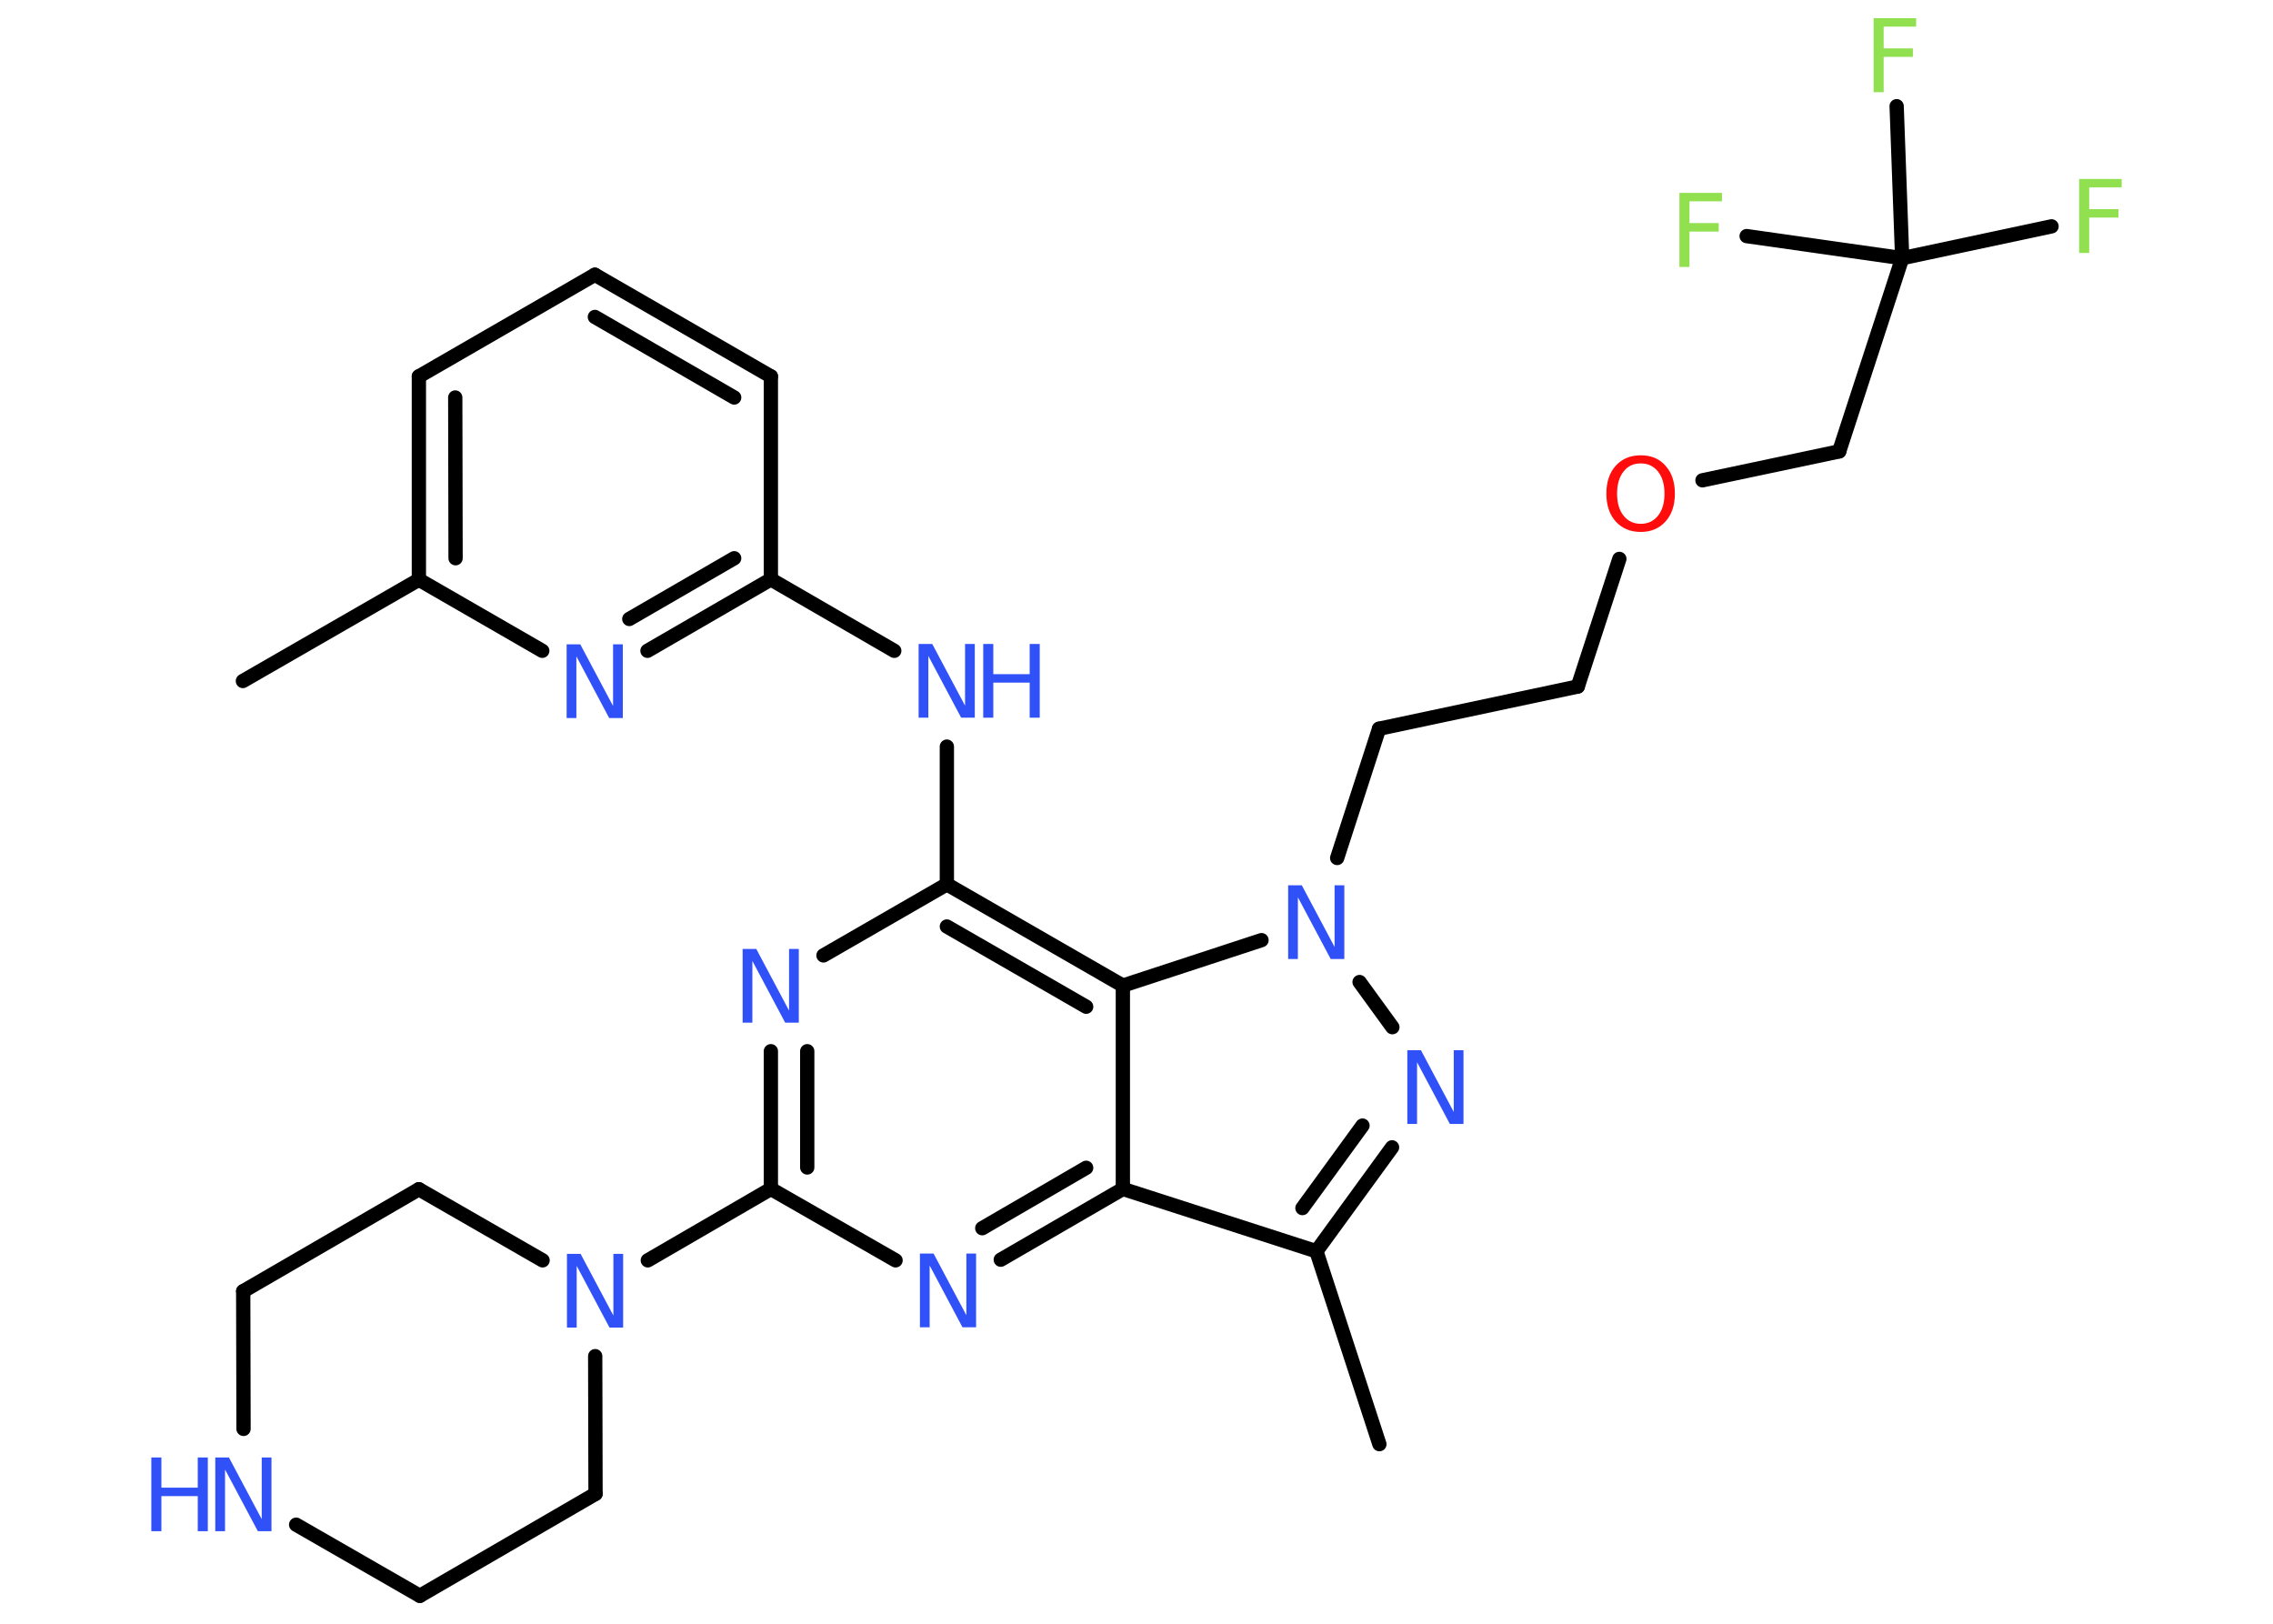 <?xml version='1.0' encoding='UTF-8'?>
<!DOCTYPE svg PUBLIC "-//W3C//DTD SVG 1.1//EN" "http://www.w3.org/Graphics/SVG/1.1/DTD/svg11.dtd">
<svg version='1.2' xmlns='http://www.w3.org/2000/svg' xmlns:xlink='http://www.w3.org/1999/xlink' width='70.0mm' height='50.0mm' viewBox='0 0 70.0 50.0'>
  <desc>Generated by the Chemistry Development Kit (http://github.com/cdk)</desc>
  <g stroke-linecap='round' stroke-linejoin='round' stroke='#000000' stroke-width='.44' fill='#3050F8'>
    <rect x='.0' y='.0' width='70.0' height='50.0' fill='#FFFFFF' stroke='none'/>
    <g id='mol1' class='mol'>
      <line id='mol1bnd1' class='bond' x1='7.48' y1='20.97' x2='12.9' y2='17.85'/>
      <g id='mol1bnd2' class='bond'>
        <line x1='12.9' y1='11.59' x2='12.9' y2='17.85'/>
        <line x1='14.02' y1='12.24' x2='14.03' y2='17.19'/>
      </g>
      <line id='mol1bnd3' class='bond' x1='12.9' y1='11.59' x2='18.32' y2='8.46'/>
      <g id='mol1bnd4' class='bond'>
        <line x1='23.74' y1='11.59' x2='18.32' y2='8.46'/>
        <line x1='22.61' y1='12.24' x2='18.32' y2='9.76'/>
      </g>
      <line id='mol1bnd5' class='bond' x1='23.74' y1='11.59' x2='23.74' y2='17.84'/>
      <line id='mol1bnd6' class='bond' x1='23.74' y1='17.84' x2='27.54' y2='20.04'/>
      <line id='mol1bnd7' class='bond' x1='29.16' y1='22.99' x2='29.16' y2='27.23'/>
      <line id='mol1bnd8' class='bond' x1='29.16' y1='27.23' x2='25.36' y2='29.42'/>
      <g id='mol1bnd9' class='bond'>
        <line x1='23.74' y1='32.37' x2='23.74' y2='36.61'/>
        <line x1='24.86' y1='32.37' x2='24.86' y2='35.95'/>
      </g>
      <line id='mol1bnd10' class='bond' x1='23.74' y1='36.61' x2='19.95' y2='38.81'/>
      <line id='mol1bnd11' class='bond' x1='18.33' y1='41.76' x2='18.34' y2='46.0'/>
      <line id='mol1bnd12' class='bond' x1='18.34' y1='46.0' x2='12.93' y2='49.14'/>
      <line id='mol1bnd13' class='bond' x1='12.93' y1='49.14' x2='9.12' y2='46.95'/>
      <line id='mol1bnd14' class='bond' x1='7.5' y1='44.0' x2='7.49' y2='39.76'/>
      <line id='mol1bnd15' class='bond' x1='7.49' y1='39.76' x2='12.9' y2='36.62'/>
      <line id='mol1bnd16' class='bond' x1='16.71' y1='38.81' x2='12.9' y2='36.62'/>
      <line id='mol1bnd17' class='bond' x1='23.74' y1='36.61' x2='27.58' y2='38.81'/>
      <g id='mol1bnd18' class='bond'>
        <line x1='30.82' y1='38.79' x2='34.58' y2='36.61'/>
        <line x1='30.25' y1='37.82' x2='33.45' y2='35.96'/>
      </g>
      <line id='mol1bnd19' class='bond' x1='34.58' y1='36.61' x2='40.54' y2='38.53'/>
      <line id='mol1bnd20' class='bond' x1='40.54' y1='38.53' x2='42.48' y2='44.47'/>
      <g id='mol1bnd21' class='bond'>
        <line x1='40.54' y1='38.53' x2='42.87' y2='35.33'/>
        <line x1='40.11' y1='37.2' x2='41.96' y2='34.66'/>
      </g>
      <line id='mol1bnd22' class='bond' x1='42.88' y1='31.63' x2='41.87' y2='30.24'/>
      <line id='mol1bnd23' class='bond' x1='41.18' y1='26.42' x2='42.47' y2='22.44'/>
      <line id='mol1bnd24' class='bond' x1='42.47' y1='22.44' x2='48.59' y2='21.14'/>
      <line id='mol1bnd25' class='bond' x1='48.59' y1='21.14' x2='49.87' y2='17.21'/>
      <line id='mol1bnd26' class='bond' x1='52.43' y1='14.79' x2='56.64' y2='13.9'/>
      <line id='mol1bnd27' class='bond' x1='56.64' y1='13.9' x2='58.58' y2='7.95'/>
      <line id='mol1bnd28' class='bond' x1='58.58' y1='7.95' x2='63.18' y2='6.97'/>
      <line id='mol1bnd29' class='bond' x1='58.58' y1='7.95' x2='58.41' y2='3.27'/>
      <line id='mol1bnd30' class='bond' x1='58.58' y1='7.95' x2='53.79' y2='7.27'/>
      <line id='mol1bnd31' class='bond' x1='38.85' y1='28.95' x2='34.58' y2='30.35'/>
      <g id='mol1bnd32' class='bond'>
        <line x1='34.58' y1='30.35' x2='29.16' y2='27.23'/>
        <line x1='33.45' y1='31.0' x2='29.16' y2='28.53'/>
      </g>
      <line id='mol1bnd33' class='bond' x1='34.58' y1='36.61' x2='34.58' y2='30.35'/>
      <g id='mol1bnd34' class='bond'>
        <line x1='19.94' y1='20.04' x2='23.74' y2='17.84'/>
        <line x1='19.38' y1='19.06' x2='22.61' y2='17.19'/>
      </g>
      <line id='mol1bnd35' class='bond' x1='12.9' y1='17.85' x2='16.7' y2='20.04'/>
      <g id='mol1atm7' class='atom'>
        <path d='M28.3 19.83h.41l1.01 1.9v-1.9h.3v2.27h-.42l-1.01 -1.9v1.9h-.3v-2.27z' stroke='none'/>
        <path d='M30.28 19.83h.31v.93h1.12v-.93h.31v2.27h-.31v-1.08h-1.12v1.08h-.31v-2.27z' stroke='none'/>
      </g>
      <path id='mol1atm9' class='atom' d='M22.88 29.22h.41l1.01 1.9v-1.9h.3v2.27h-.42l-1.01 -1.9v1.9h-.3v-2.27z' stroke='none'/>
      <path id='mol1atm11' class='atom' d='M17.47 38.61h.41l1.01 1.9v-1.9h.3v2.27h-.42l-1.01 -1.9v1.9h-.3v-2.27z' stroke='none'/>
      <g id='mol1atm14' class='atom'>
        <path d='M6.64 44.88h.41l1.01 1.9v-1.9h.3v2.27h-.42l-1.01 -1.9v1.9h-.3v-2.27z' stroke='none'/>
        <path d='M4.66 44.88h.31v.93h1.12v-.93h.31v2.27h-.31v-1.08h-1.12v1.08h-.31v-2.27z' stroke='none'/>
      </g>
      <path id='mol1atm17' class='atom' d='M28.34 38.6h.41l1.01 1.9v-1.9h.3v2.27h-.42l-1.01 -1.9v1.9h-.3v-2.27z' stroke='none'/>
      <path id='mol1atm21' class='atom' d='M43.35 32.34h.41l1.01 1.9v-1.9h.3v2.27h-.42l-1.01 -1.9v1.9h-.3v-2.27z' stroke='none'/>
      <path id='mol1atm22' class='atom' d='M39.68 27.26h.41l1.01 1.9v-1.9h.3v2.27h-.42l-1.01 -1.9v1.9h-.3v-2.27z' stroke='none'/>
      <path id='mol1atm25' class='atom' d='M50.53 14.27q-.34 .0 -.53 .25q-.2 .25 -.2 .68q.0 .43 .2 .68q.2 .25 .53 .25q.33 .0 .53 -.25q.2 -.25 .2 -.68q.0 -.43 -.2 -.68q-.2 -.25 -.53 -.25zM50.53 14.02q.48 .0 .76 .32q.29 .32 .29 .86q.0 .54 -.29 .86q-.29 .32 -.76 .32q-.48 .0 -.77 -.32q-.29 -.32 -.29 -.86q.0 -.54 .29 -.86q.29 -.32 .77 -.32z' stroke='none' fill='#FF0D0D'/>
      <path id='mol1atm28' class='atom' d='M64.04 5.51h1.3v.26h-1.0v.67h.9v.26h-.9v1.09h-.31v-2.27z' stroke='none' fill='#90E050'/>
      <path id='mol1atm29' class='atom' d='M57.71 .56h1.3v.26h-1.0v.67h.9v.26h-.9v1.09h-.31v-2.27z' stroke='none' fill='#90E050'/>
      <path id='mol1atm30' class='atom' d='M51.73 5.94h1.3v.26h-1.0v.67h.9v.26h-.9v1.09h-.31v-2.27z' stroke='none' fill='#90E050'/>
      <path id='mol1atm32' class='atom' d='M17.46 19.84h.41l1.01 1.9v-1.9h.3v2.27h-.42l-1.01 -1.9v1.9h-.3v-2.27z' stroke='none'/>
    </g>
  </g>
</svg>
